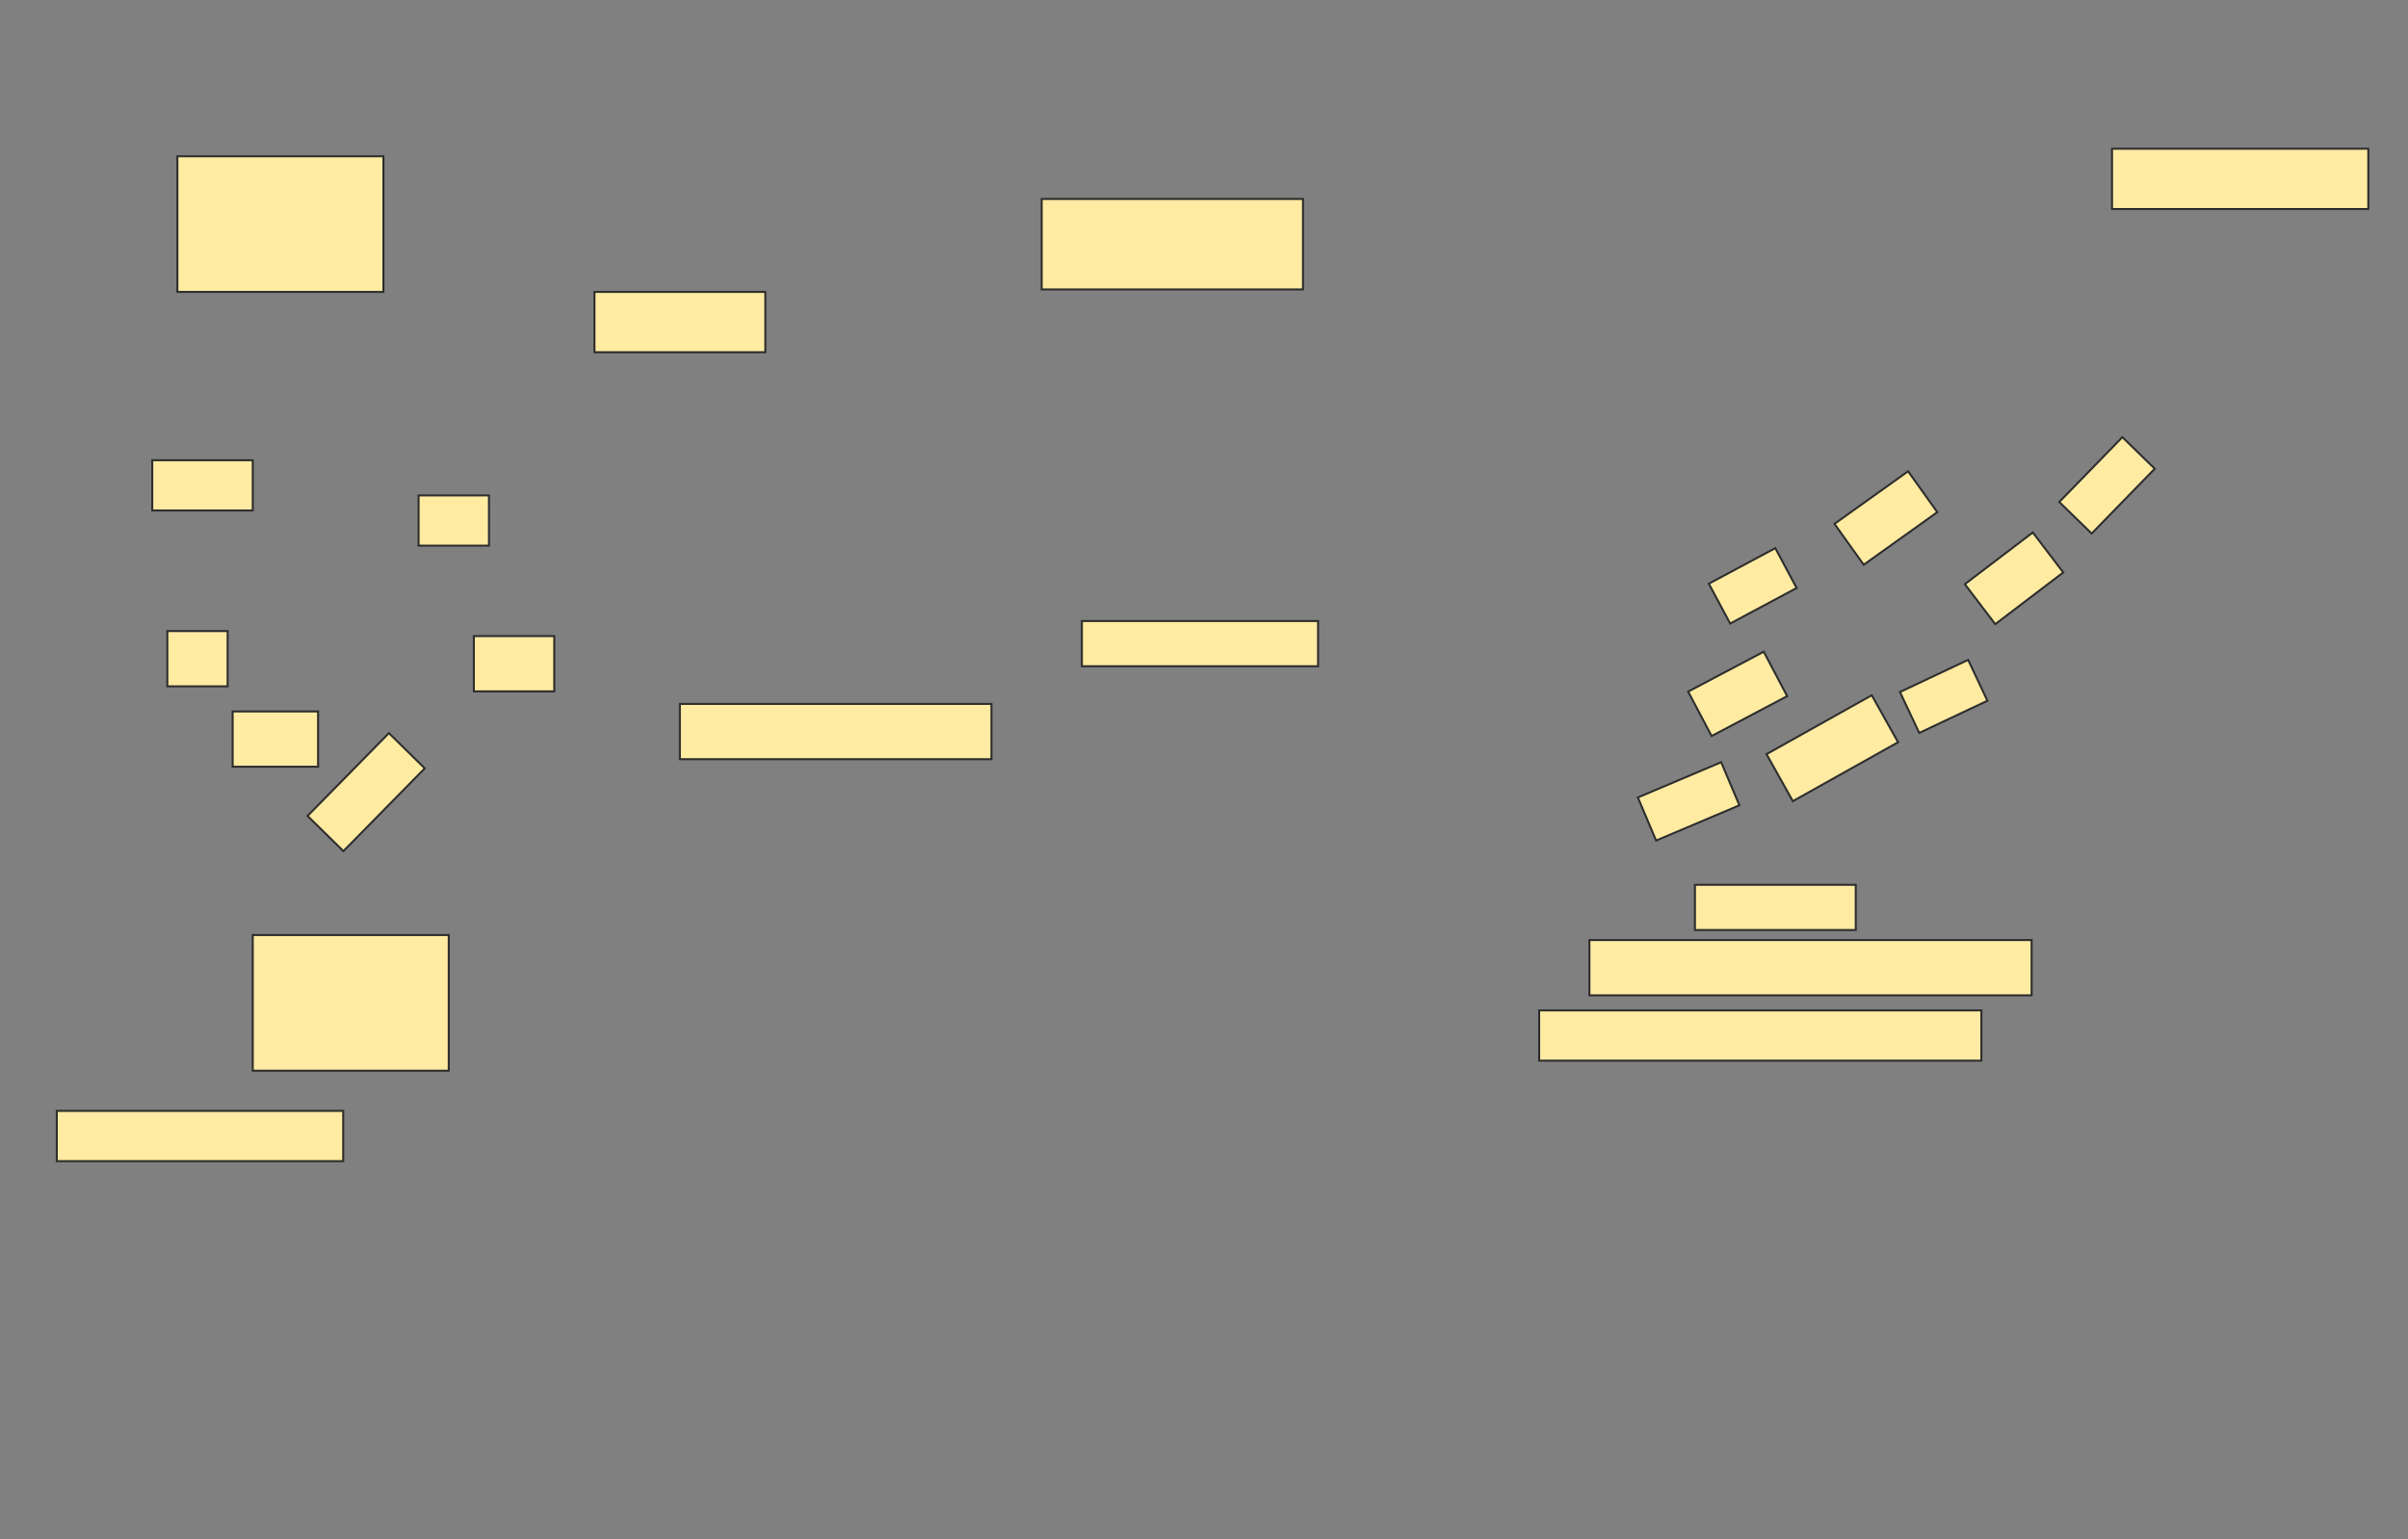 <svg height="766" width="1198" xmlns="http://www.w3.org/2000/svg">
 <rect width="100%" height="100%" fill="#808080" stroke="none"/>
 <!-- Created with Image Occlusion Enhanced -->
 <g>
  <title>Labels</title>
 </g>
 <g>
  <title>Masks</title>
  <rect fill="#FFEBA2" height="67.5" id="39f6d850063e49a0a4b7e0d8b152ba1b-ao-1" stroke="#2D2D2D" width="102.5" x="88.25" y="77.75"/>
  <rect fill="#FFEBA2" height="30" id="39f6d850063e49a0a4b7e0d8b152ba1b-ao-2" stroke="#2D2D2D" width="85" x="295.75" y="145.25"/>
  
  <rect fill="#FFEBA2" height="27.5" id="39f6d850063e49a0a4b7e0d8b152ba1b-ao-4" stroke="#2D2D2D" width="155" x="338.25" y="350.25"/>
  <rect fill="#FFEBA2" height="67.5" id="39f6d850063e49a0a4b7e0d8b152ba1b-ao-5" stroke="#2D2D2D" width="97.5" x="125.75" y="465.25"/>
  <rect fill="#FFEBA2" height="25" id="39f6d850063e49a0a4b7e0d8b152ba1b-ao-6" stroke="#2D2D2D" width="142.5" x="28.25" y="552.75"/>
  <rect fill="#FFEBA2" height="25" id="39f6d850063e49a0a4b7e0d8b152ba1b-ao-7" stroke="#2D2D2D" width="50" x="75.75" y="229"/>
  <rect fill="#FFEBA2" height="27.5" id="39f6d850063e49a0a4b7e0d8b152ba1b-ao-8" stroke="#2D2D2D" width="30" x="83.25" y="314"/>
  <rect fill="#FFEBA2" height="25" id="39f6d850063e49a0a4b7e0d8b152ba1b-ao-9" stroke="#2D2D2D" width="35" x="208.25" y="246.5"/>
  <rect fill="#FFEBA2" height="27.5" id="39f6d850063e49a0a4b7e0d8b152ba1b-ao-10" stroke="#2D2D2D" width="42.5" x="115.75" y="354"/>
  <rect fill="#FFEBA2" height="27.5" id="39f6d850063e49a0a4b7e0d8b152ba1b-ao-11" stroke="#2D2D2D" width="40" x="235.75" y="316.5"/>
  <rect fill="#FFEBA2" height="25" id="39f6d850063e49a0a4b7e0d8b152ba1b-ao-12" stroke="#2D2D2D" transform="rotate(-45.507 182.167,394.142) " width="57.752" x="153.291" y="381.642"/>
  <rect fill="#FFEBA2" height="45" id="39f6d850063e49a0a4b7e0d8b152ba1b-ao-13" stroke="#2D2D2D" stroke-dasharray="null" stroke-linecap="null" stroke-linejoin="null" width="130" x="518.25" y="99"/>
  <rect fill="#FFEBA2" height="30" id="39f6d850063e49a0a4b7e0d8b152ba1b-ao-14" stroke="#2D2D2D" stroke-dasharray="null" stroke-linecap="null" stroke-linejoin="null" width="127.5" x="1050.75" y="74"/>
  <rect fill="#FFEBA2" height="22.5" id="39f6d850063e49a0a4b7e0d8b152ba1b-ao-15" stroke="#2D2D2D" stroke-dasharray="null" stroke-linecap="null" stroke-linejoin="null" width="117.5" x="538.25" y="309"/>
  <rect fill="#FFEBA2" height="22.5" id="39f6d850063e49a0a4b7e0d8b152ba1b-ao-16" stroke="#2D2D2D" stroke-dasharray="null" stroke-linecap="null" stroke-linejoin="null" width="80" x="843.25" y="440.25"/>
  <rect fill="#FFEBA2" height="27.5" id="39f6d850063e49a0a4b7e0d8b152ba1b-ao-17" stroke="#2D2D2D" stroke-dasharray="null" stroke-linecap="null" stroke-linejoin="null" width="220" x="790.75" y="467.75"/>
  <rect fill="#FFEBA2" height="25" id="39f6d850063e49a0a4b7e0d8b152ba1b-ao-18" stroke="#2D2D2D" stroke-dasharray="null" stroke-linecap="null" stroke-linejoin="null" width="220" x="765.75" y="502.75"/>
  <rect fill="#FFEBA2" height="22.5" id="39f6d850063e49a0a4b7e0d8b152ba1b-ao-19" stroke="#2D2D2D" stroke-dasharray="null" stroke-linecap="null" stroke-linejoin="null" transform="rotate(-28.142 872,291.5) " width="37.5" x="853.25" y="280.25"/>
  <rect fill="#FFEBA2" height="25" id="39f6d850063e49a0a4b7e0d8b152ba1b-ao-20" stroke="#2D2D2D" stroke-dasharray="null" stroke-linecap="null" stroke-linejoin="null" transform="rotate(-35.538 938.25,257.75) " width="45" x="915.75" y="245.25"/>
  <g id="39f6d850063e49a0a4b7e0d8b152ba1b-ao-21">
   <rect fill="#FFEBA2" height="25" stroke="#2D2D2D" stroke-dasharray="null" stroke-linecap="null" stroke-linejoin="null" transform="rotate(-27.824 864.5,345.25) " width="42.5" x="843.25" y="332.75"/>
   <rect fill="#FFEBA2" height="23.277" stroke="#2D2D2D" stroke-dasharray="null" stroke-linecap="null" stroke-linejoin="null" transform="rotate(-22.932 840.112,398.741) " width="45" x="817.612" y="387.103"/>
   <rect fill="#FFEBA2" height="26.806" stroke="#2D2D2D" stroke-dasharray="null" stroke-linecap="null" stroke-linejoin="null" transform="rotate(-29.249 911.587,372.281) " width="60" x="881.587" y="358.878"/>
  </g>
  <rect fill="#FFEBA2" height="22.5" id="39f6d850063e49a0a4b7e0d8b152ba1b-ao-22" stroke="#2D2D2D" stroke-dasharray="null" stroke-linecap="null" stroke-linejoin="null" transform="rotate(-25.253 967,346.5) " width="37.5" x="948.25" y="335.25"/>
  <rect fill="#FFEBA2" height="25" id="39f6d850063e49a0a4b7e0d8b152ba1b-ao-23" stroke="#2D2D2D" stroke-dasharray="null" stroke-linecap="null" stroke-linejoin="null" transform="rotate(-37.266 1002,287.75) " width="42.5" x="980.75" y="275.25"/>
  <rect fill="#FFEBA2" height="22.5" id="39f6d850063e49a0a4b7e0d8b152ba1b-ao-24" stroke="#2D2D2D" stroke-dasharray="null" stroke-linecap="null" stroke-linejoin="null" transform="rotate(-45.764 1048.25,241.5) " width="45" x="1025.75" y="230.25"/>
 </g>
</svg>